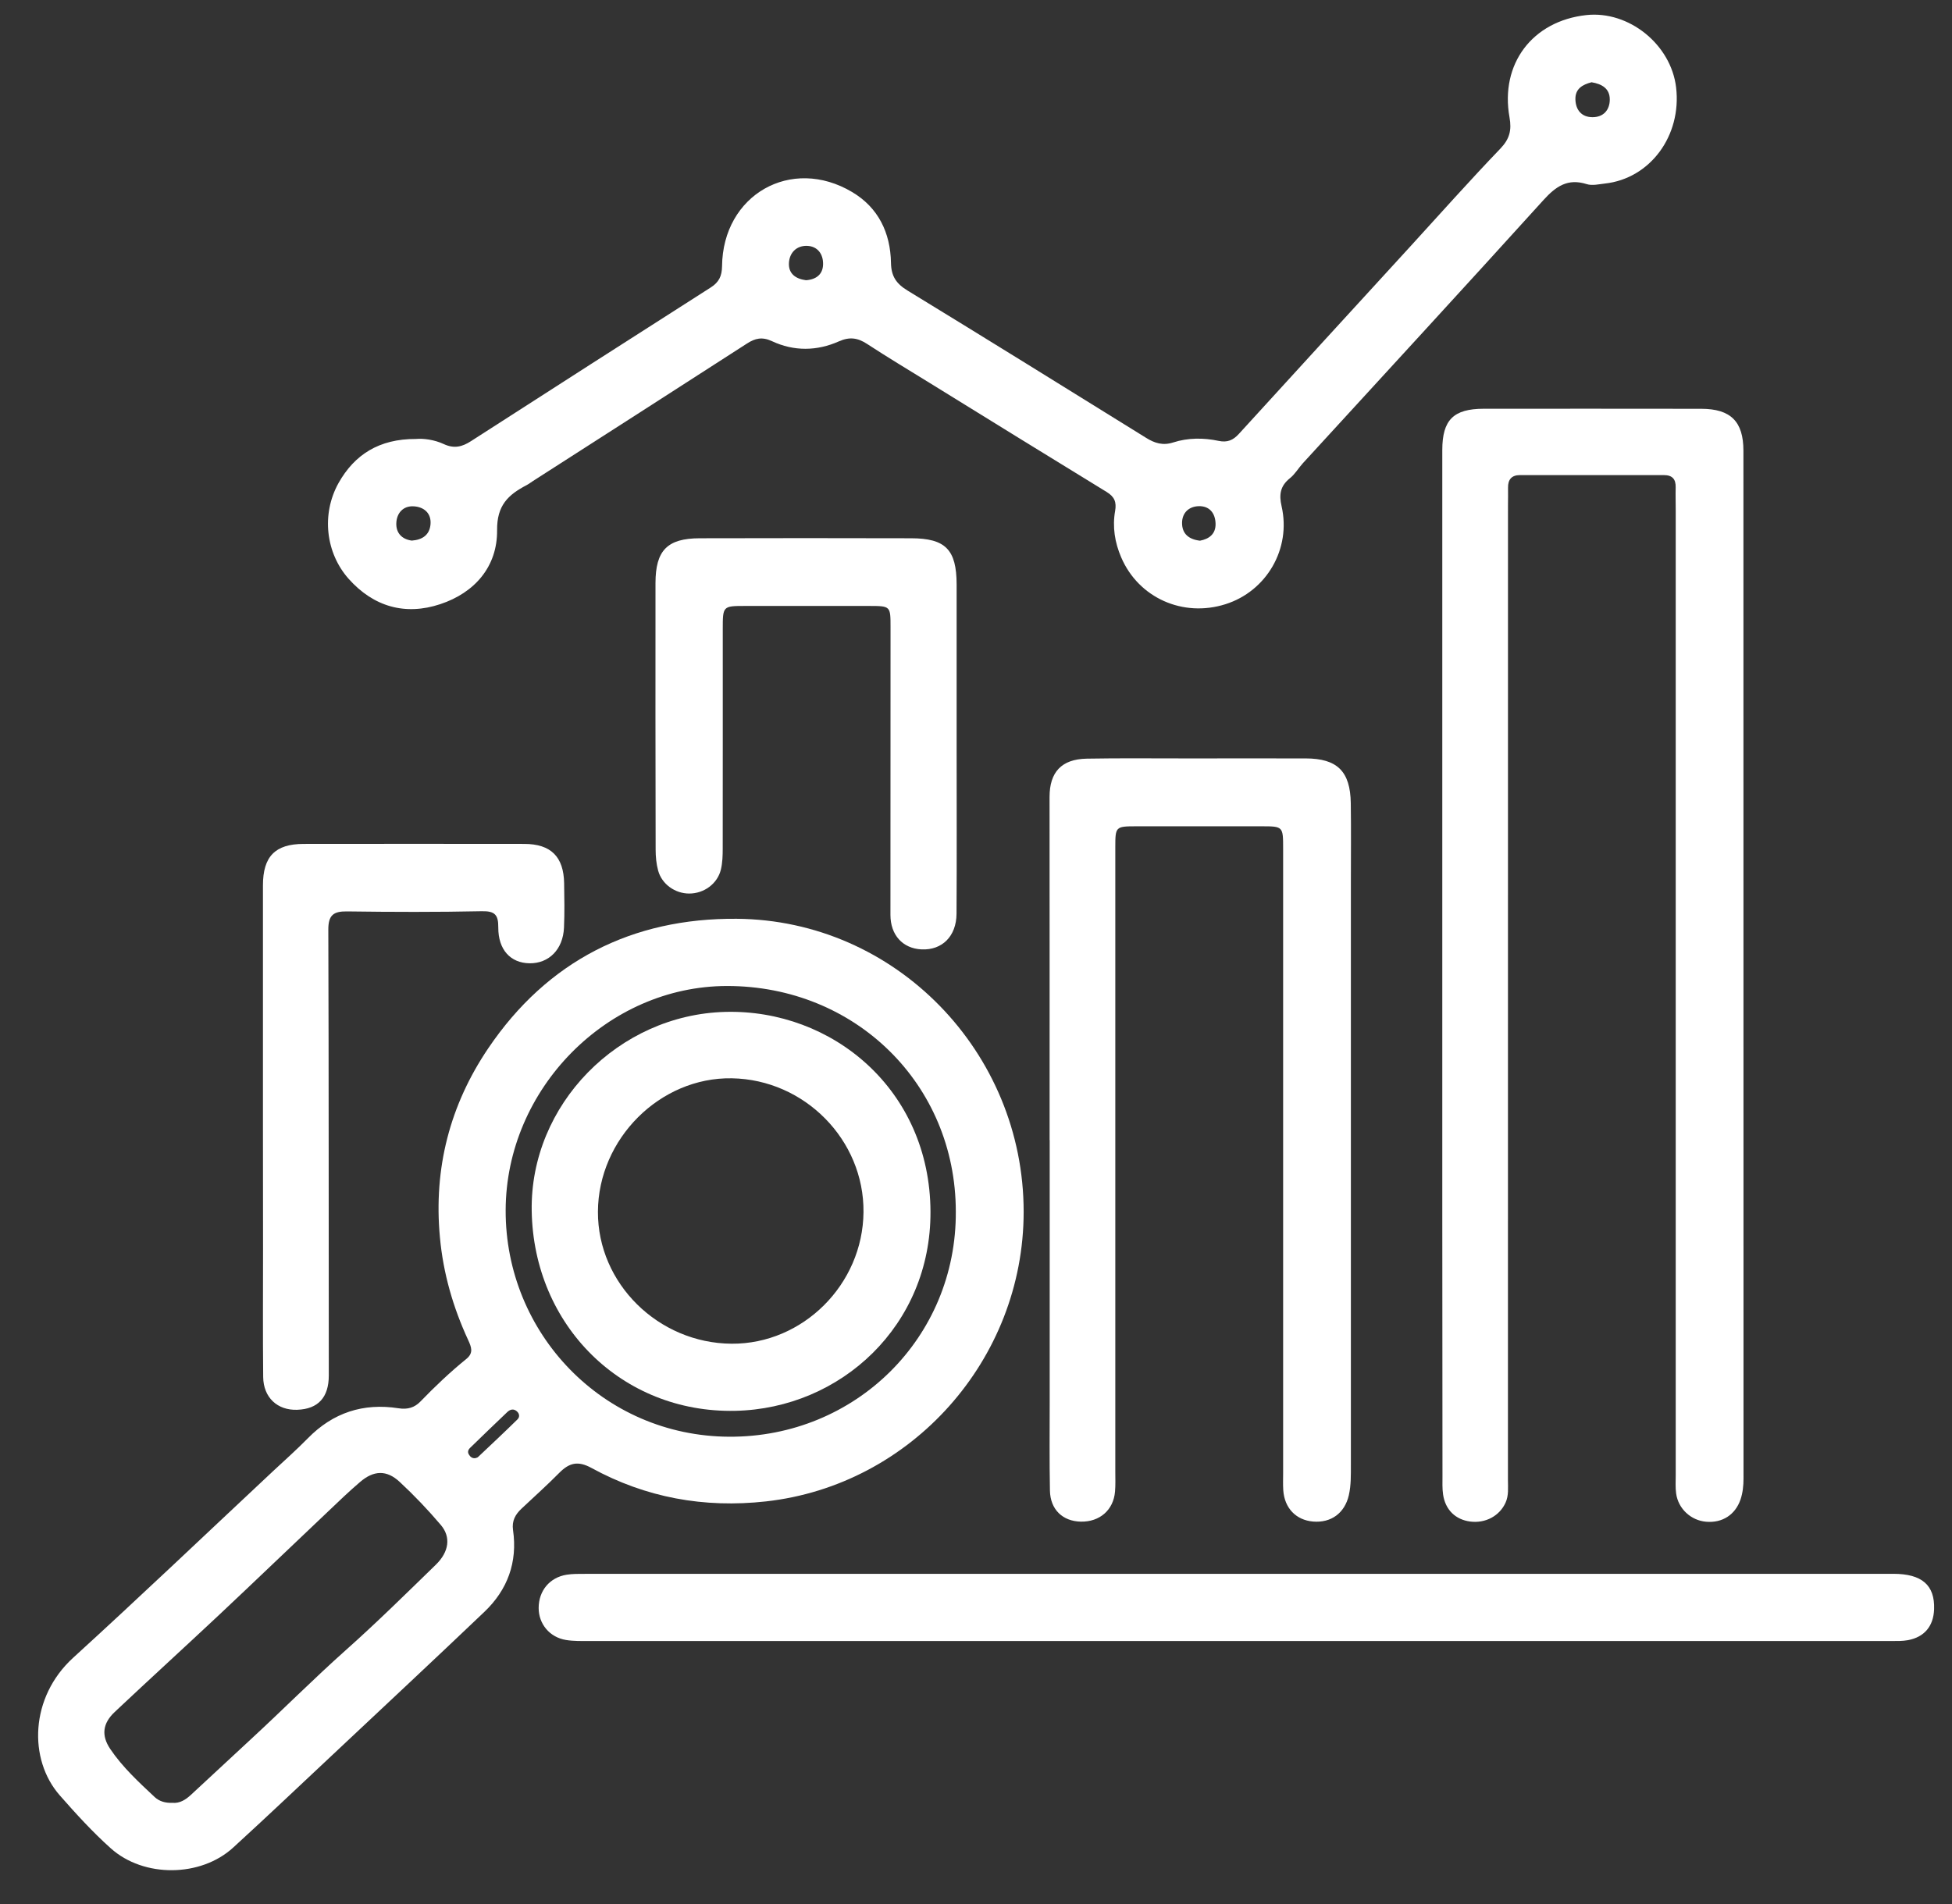 <svg width="41" height="40" viewBox="0 0 41 40" fill="none" xmlns="http://www.w3.org/2000/svg">
<rect x="0" y="0" width="41" height="40" fill="#333333" stroke="none"/>
<path d="M21.501 25.459C21.5 28.565 19.141 31.203 16.087 31.542C14.786 31.686 13.564 31.463 12.423 30.839C12.138 30.683 11.956 30.732 11.749 30.94C11.493 31.2 11.221 31.442 10.956 31.692C10.826 31.814 10.747 31.949 10.776 32.146C10.873 32.82 10.661 33.399 10.172 33.864C9.117 34.869 8.052 35.864 6.989 36.862C6.294 37.514 5.601 38.171 4.898 38.814C4.217 39.438 3.021 39.453 2.326 38.829C1.944 38.487 1.596 38.105 1.257 37.719C0.591 36.962 0.629 35.655 1.536 34.827C2.953 33.535 4.341 32.211 5.742 30.9C5.985 30.674 6.233 30.453 6.466 30.216C6.994 29.676 7.632 29.47 8.369 29.585C8.564 29.616 8.709 29.57 8.833 29.441C9.137 29.127 9.454 28.825 9.795 28.549C9.951 28.422 9.901 28.299 9.833 28.151C9.516 27.465 9.309 26.749 9.24 25.992C9.105 24.545 9.449 23.215 10.255 22.023C11.497 20.186 13.279 19.285 15.471 19.302C18.815 19.326 21.502 22.107 21.501 25.459ZM3.619 37.874C3.776 37.889 3.9 37.809 4.013 37.704C4.428 37.319 4.843 36.932 5.259 36.548C5.935 35.925 6.581 35.274 7.268 34.662C7.915 34.086 8.533 33.476 9.155 32.871C9.431 32.602 9.475 32.292 9.26 32.038C8.991 31.721 8.702 31.417 8.396 31.133C8.122 30.877 7.85 30.887 7.563 31.134C7.327 31.335 7.104 31.551 6.879 31.765C6.125 32.478 5.377 33.198 4.62 33.909C3.887 34.597 3.142 35.276 2.41 35.965C2.156 36.204 2.123 36.459 2.317 36.745C2.575 37.127 2.916 37.441 3.251 37.755C3.349 37.845 3.477 37.88 3.619 37.874ZM20.076 25.448C20.072 22.782 17.971 20.713 15.272 20.714C12.754 20.715 10.628 22.878 10.621 25.423C10.612 28.01 12.665 30.171 15.318 30.183C17.967 30.195 20.094 28.103 20.076 25.448ZM9.98 30.634C10 30.627 10.025 30.624 10.039 30.611C10.318 30.348 10.596 30.087 10.869 29.819C10.919 29.77 10.914 29.7 10.856 29.649C10.786 29.587 10.713 29.61 10.656 29.664C10.393 29.913 10.133 30.166 9.874 30.417C9.832 30.458 9.816 30.506 9.85 30.559C9.879 30.607 9.92 30.64 9.98 30.634Z" fill="white"/>
<path d="M30.294 20.267C30.294 16.663 30.294 13.06 30.294 9.456C30.294 8.822 30.528 8.587 31.167 8.587C32.689 8.586 34.213 8.586 35.736 8.588C36.35 8.59 36.619 8.853 36.619 9.469C36.621 16.666 36.62 23.862 36.621 31.058C36.621 31.21 36.606 31.359 36.558 31.502C36.447 31.824 36.175 31.998 35.836 31.969C35.516 31.942 35.25 31.696 35.206 31.377C35.188 31.25 35.197 31.12 35.197 30.991C35.197 24.235 35.197 17.478 35.197 10.721C35.197 10.56 35.192 10.399 35.196 10.238C35.2 10.065 35.125 9.981 34.948 9.981C33.94 9.982 32.931 9.98 31.924 9.981C31.752 9.981 31.672 10.073 31.675 10.245C31.678 10.363 31.674 10.481 31.674 10.599C31.674 17.431 31.674 24.263 31.673 31.095C31.673 31.254 31.692 31.417 31.622 31.57C31.496 31.847 31.202 32.006 30.881 31.965C30.573 31.925 30.359 31.721 30.311 31.399C30.292 31.273 30.298 31.142 30.298 31.013C30.293 27.432 30.294 23.849 30.294 20.267Z" fill="white"/>
<path d="M8.737 9.222C8.89 9.208 9.12 9.235 9.323 9.33C9.539 9.43 9.708 9.387 9.892 9.268C11.569 8.189 13.247 7.112 14.927 6.04C15.101 5.93 15.163 5.8 15.166 5.593C15.181 4.092 16.619 3.271 17.901 4.036C18.45 4.363 18.703 4.893 18.714 5.519C18.719 5.805 18.825 5.959 19.062 6.104C20.736 7.127 22.402 8.161 24.069 9.196C24.252 9.311 24.425 9.365 24.642 9.295C24.953 9.195 25.279 9.195 25.596 9.262C25.779 9.301 25.9 9.248 26.02 9.117C27.218 7.802 28.42 6.492 29.621 5.179C30.249 4.492 30.869 3.794 31.514 3.122C31.708 2.919 31.754 2.736 31.706 2.466C31.504 1.34 32.188 0.441 33.318 0.317C34.211 0.219 35.098 0.933 35.205 1.836C35.325 2.851 34.66 3.752 33.709 3.856C33.582 3.87 33.443 3.905 33.327 3.868C32.928 3.742 32.68 3.915 32.419 4.203C30.744 6.053 29.052 7.89 27.366 9.731C27.273 9.833 27.201 9.961 27.095 10.045C26.892 10.208 26.861 10.386 26.919 10.637C27.123 11.531 26.601 12.421 25.74 12.693C24.846 12.976 23.915 12.56 23.55 11.71C23.415 11.397 23.363 11.068 23.422 10.734C23.455 10.548 23.408 10.436 23.247 10.337C22.003 9.576 20.764 8.809 19.524 8.043C19.087 7.773 18.646 7.509 18.215 7.227C18.017 7.097 17.848 7.071 17.621 7.171C17.16 7.377 16.676 7.383 16.216 7.168C16.009 7.071 15.861 7.105 15.685 7.22C14.19 8.186 12.691 9.144 11.194 10.106C11.149 10.135 11.106 10.168 11.059 10.193C10.677 10.393 10.435 10.614 10.441 11.14C10.448 11.904 9.97 12.453 9.248 12.692C8.513 12.937 7.846 12.748 7.322 12.159C6.843 11.619 6.744 10.805 7.112 10.145C7.445 9.555 7.959 9.218 8.737 9.222ZM33.429 1.728C33.24 1.777 33.083 1.864 33.09 2.09C33.097 2.311 33.22 2.462 33.45 2.462C33.679 2.462 33.811 2.311 33.812 2.092C33.813 1.858 33.645 1.764 33.429 1.728ZM16.93 5.887C17.143 5.872 17.284 5.764 17.288 5.553C17.293 5.339 17.173 5.171 16.949 5.165C16.732 5.159 16.583 5.307 16.571 5.523C16.558 5.751 16.715 5.86 16.93 5.887ZM8.649 11.357C8.873 11.341 9.025 11.237 9.043 11.011C9.061 10.775 8.898 10.649 8.691 10.637C8.469 10.623 8.33 10.779 8.324 10.995C8.318 11.195 8.439 11.329 8.649 11.357ZM25.204 11.359C25.393 11.324 25.537 11.22 25.532 11.003C25.527 10.783 25.406 10.626 25.175 10.634C24.972 10.641 24.83 10.771 24.828 10.984C24.827 11.212 24.967 11.331 25.204 11.359Z" fill="white"/>
<path d="M22.046 23.95C22.046 21.548 22.047 19.145 22.045 16.743C22.045 16.223 22.294 15.948 22.826 15.938C23.533 15.925 24.241 15.934 24.948 15.933C25.774 15.933 26.599 15.931 27.426 15.933C28.088 15.935 28.362 16.204 28.372 16.873C28.38 17.441 28.374 18.01 28.374 18.578C28.374 22.642 28.374 26.707 28.374 30.771C28.374 30.986 28.379 31.201 28.331 31.412C28.244 31.787 27.96 31.997 27.579 31.965C27.222 31.934 26.98 31.684 26.954 31.308C26.946 31.19 26.951 31.072 26.951 30.954C26.951 26.579 26.951 22.203 26.951 17.828C26.951 17.361 26.95 17.359 26.493 17.359C25.613 17.358 24.735 17.358 23.855 17.359C23.434 17.36 23.426 17.368 23.426 17.794C23.426 22.169 23.426 26.544 23.426 30.92C23.426 31.059 23.432 31.199 23.42 31.337C23.387 31.724 23.097 31.974 22.703 31.967C22.322 31.96 22.061 31.714 22.053 31.316C22.041 30.695 22.048 30.072 22.048 29.45C22.048 27.616 22.048 25.783 22.048 23.949C22.047 23.95 22.047 23.95 22.046 23.95Z" fill="white"/>
<path d="M25.994 33.063C30.585 33.063 35.175 33.063 39.767 33.063C40.368 33.063 40.641 33.301 40.624 33.806C40.612 34.161 40.422 34.392 40.074 34.457C39.96 34.478 39.84 34.475 39.722 34.475C30.604 34.476 21.487 34.476 12.37 34.475C12.209 34.475 12.045 34.479 11.888 34.453C11.544 34.397 11.313 34.115 11.314 33.78C11.315 33.418 11.545 33.14 11.901 33.082C12.027 33.062 12.157 33.064 12.286 33.064C16.856 33.063 21.424 33.063 25.994 33.063Z" fill="white"/>
<path d="M20.093 15.657C20.093 16.837 20.098 18.016 20.091 19.196C20.088 19.672 19.786 19.965 19.356 19.945C18.958 19.926 18.703 19.641 18.703 19.221C18.704 17.206 18.705 15.189 18.705 13.174C18.705 12.732 18.704 12.731 18.259 12.73C17.39 12.729 16.522 12.729 15.653 12.73C15.182 12.73 15.181 12.731 15.181 13.22C15.181 14.753 15.182 16.287 15.18 17.82C15.18 17.969 15.176 18.123 15.142 18.266C15.07 18.567 14.786 18.772 14.476 18.772C14.181 18.772 13.903 18.577 13.824 18.291C13.785 18.148 13.771 17.995 13.771 17.846C13.767 15.98 13.766 14.115 13.768 12.249C13.769 11.561 14.017 11.31 14.697 11.308C16.178 11.304 17.658 11.304 19.137 11.308C19.861 11.309 20.092 11.548 20.093 12.28C20.094 13.406 20.093 14.531 20.093 15.657Z" fill="white"/>
<path d="M5.523 23.685C5.523 21.99 5.522 20.296 5.523 18.6C5.523 17.994 5.779 17.73 6.377 17.729C7.922 17.727 9.467 17.727 11.012 17.729C11.571 17.73 11.84 17.998 11.849 18.556C11.854 18.867 11.86 19.179 11.846 19.489C11.826 19.944 11.531 20.241 11.125 20.237C10.723 20.232 10.464 19.953 10.466 19.484C10.468 19.222 10.398 19.137 10.12 19.143C9.177 19.163 8.232 19.16 7.289 19.147C7.002 19.143 6.895 19.227 6.896 19.531C6.907 22.653 6.902 25.775 6.906 28.896C6.906 29.354 6.685 29.602 6.242 29.617C5.829 29.632 5.533 29.361 5.528 28.929C5.519 28.028 5.525 27.127 5.525 26.226C5.523 25.38 5.523 24.533 5.523 23.685Z" fill="white"/>
<path d="M11.168 25.44C11.13 23.206 12.99 21.316 15.235 21.258C17.484 21.2 19.535 22.895 19.544 25.456C19.554 27.84 17.667 29.593 15.44 29.639C13.065 29.688 11.208 27.848 11.168 25.44ZM15.366 28.229C16.864 28.239 18.123 26.983 18.137 25.465C18.152 23.95 16.902 22.679 15.372 22.653C13.865 22.627 12.565 23.923 12.559 25.457C12.553 26.962 13.826 28.218 15.366 28.229Z" fill="white"/>
</svg>

